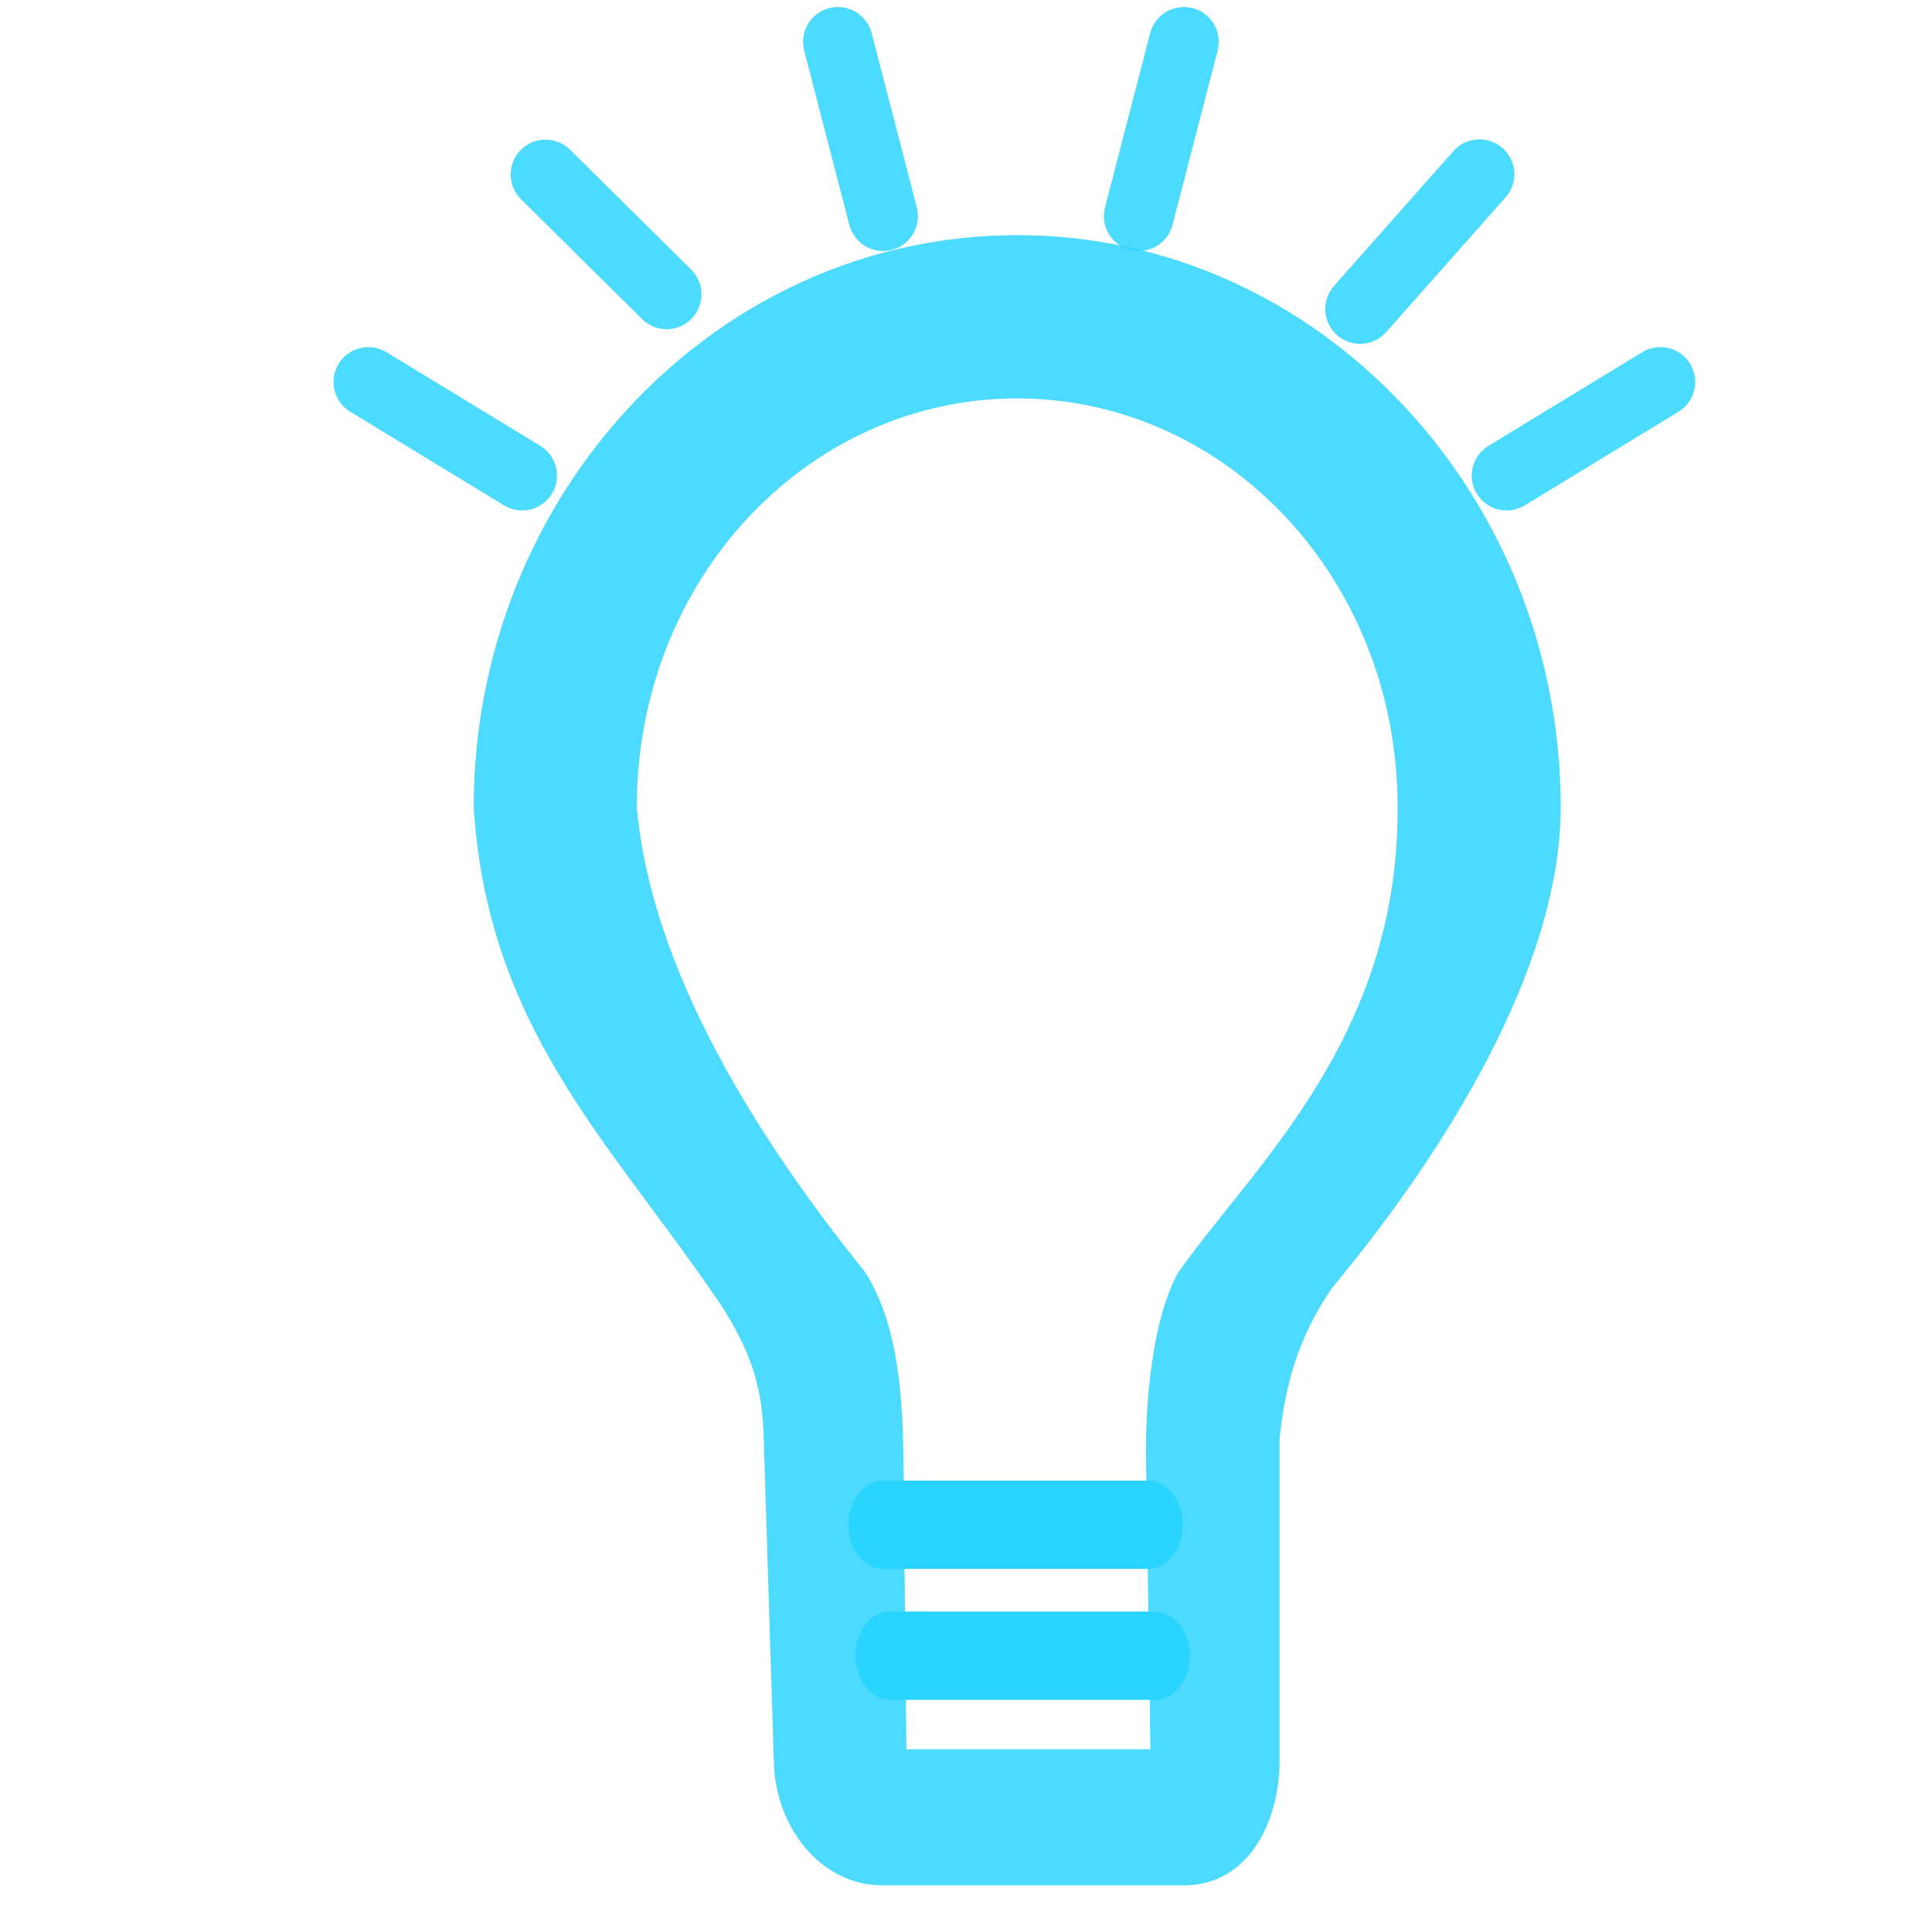 <?xml version="1.0" encoding="UTF-8"?>
<svg color="#26cb7c" fill="none" stroke="currentColor" stroke-linecap="round" stroke-linejoin="round" stroke-width="2" version="1.1" viewBox="0 0 62 62" xmlns="http://www.w3.org/2000/svg" xmlns:cc="http://creativecommons.org/ns#" xmlns:dc="http://purl.org/dc/elements/1.1/" xmlns:rdf="http://www.w3.org/1999/02/22-rdf-syntax-ns#">
<g transform="matrix(2.708 0 0 2.707 -.621 -1.951)" stroke="#0cf">
<g fill="#0cf" stroke="#2ad4ff" stroke-linecap="butt" stroke-linejoin="miter" stroke-opacity=".843" stroke-width=".826">
<path d="m6.694 2.789 1.435 1.421"/>
<path d="m17.762 2.786-1.415 1.598"/>
<path d="m14.259 1.217-0.535 2.066"/>
<path d="m10.159 1.217 0.535 2.066"/>
<path d="m4.595 5.249 1.822 1.11"/>
<path d="m19.905 5.249-1.822 1.11"/>
</g>
<g transform="matrix(.79 0 0 1 2.628 -0)" fill="#0cf" stroke="#0cf" stroke-linecap="butt" stroke-linejoin="miter" stroke-opacity=".843" stroke-width="1.047">
<path d="m10.212 18.796 3.97 2e-6"/>
<path d="m10.319 20.349 3.97 2e-6"/>
</g>
<path transform="matrix(.552 0 0 .553 .874 .333)" d="m20.668 5.742c-6.479-2e-7 -11.666 5.564-11.666 12.262 0.291 4.643 2.843 7.111 5.048 10.296 0.997 1.382 1.148 2.277 1.177 3.2l0.219 7c0.043 1.359 0.985 2.619 2.344 2.619h6.459c1.359 0 2.053-1.323 2.053-2.682v-6.877c0.112-1.185 0.427-2.244 1.136-3.26 2.317-2.782 4.899-6.79 4.899-10.296-2e-6 -6.698-5.189-12.262-11.668-12.262zm0 3.5c4.474-2e-7 8.168 3.848 8.168 8.762 0.028 4.969-3.134 7.726-4.719 9.991-0.546 1.007-0.7 2.739-0.681 3.986l0.094 6.219h-5.24l-0.062-6.219c-0.018-1.739-0.205-3.023-0.819-4.004-2.235-2.767-4.589-6.413-4.906-9.973 0-4.913 3.692-8.762 8.166-8.762z" color="#26cb7c" color-rendering="auto" dominant-baseline="auto" fill="#2ad4ff" fill-opacity=".941" image-rendering="auto" opacity=".892" shape-rendering="auto" solid-color="#000000" stroke-width="0" style="font-feature-settings:normal;font-variant-alternates:normal;font-variant-caps:normal;font-variant-ligatures:normal;font-variant-numeric:normal;font-variant-position:normal;isolation:auto;mix-blend-mode:normal;paint-order:stroke markers fill;shape-padding:0;text-decoration-color:#000000;text-decoration-line:none;text-decoration-style:solid;text-indent:0;text-orientation:mixed;text-transform:none;white-space:normal"/>
</g>
</svg>

<!-- <?xml version="1.0" encoding="UTF-8" standalone="no"?>
<svg
   xmlns:dc="http://purl.org/dc/elements/1.1/"
   xmlns:cc="http://creativecommons.org/ns#"
   xmlns:rdf="http://www.w3.org/1999/02/22-rdf-syntax-ns#"
   xmlns:svg="http://www.w3.org/2000/svg"
   xmlns="http://www.w3.org/2000/svg"
   id="svg8"
   version="1.1"
   style="color:#26cb7c;fill:none;stroke:currentColor;stroke-width:2;stroke-linecap:round;stroke-linejoin:round"
   viewBox="0 0 62 62"
   width="62"
   height="62"
   preserveAspectRatio="xMidYMid meet">
  <metadata
     id="metadata14">
    <rdf:RDF>
      <cc:Work
         rdf:about="">
        <dc:format>image/svg+xml</dc:format>
        <dc:type
           rdf:resource="http://purl.org/dc/dcmitype/StillImage" />
        <dc:title></dc:title>
      </cc:Work>
    </rdf:RDF>
  </metadata>
  <defs
     id="defs12">
    <clipPath
       id="clipPath1504"
       clipPathUnits="userSpaceOnUse">
      <g
         id="use1506" />
    </clipPath>
  </defs>
  <g
     id="g1525"
     style="fill:#00ccff;stroke-width:1.10521626;stroke-miterlimit:4;stroke-dasharray:none;stroke:#00ccff"
     transform="matrix(2.7077458,0,0,2.7067162,-0.62077317,-1.9510349)">
    <g
       style="display:inline;fill:#00ccff;stroke:#2ad4ff;stroke-width:0.82648295;stroke-miterlimit:4;stroke-dasharray:none"
       id="g4606">
      <path
         id="path897"
         d="M 6.6935603,2.7894999 8.1288001,4.2100556"
         style="fill:#00ccff;stroke:#2ad4ff;stroke-width:0.82648295;stroke-linecap:butt;stroke-linejoin:miter;stroke-miterlimit:4;stroke-dasharray:none;stroke-opacity:0.84313725" />
      <path
         style="fill:#00ccff;stroke:#2ad4ff;stroke-width:0.82648295;stroke-linecap:butt;stroke-linejoin:miter;stroke-miterlimit:4;stroke-dasharray:none;stroke-opacity:0.84313725"
         d="M 17.762171,2.7861306 16.347678,4.3837471"
         id="path899" />
      <path
         id="path901"
         d="M 14.259052,1.2170779 13.724521,3.2831732"
         style="fill:#00ccff;stroke:#2ad4ff;stroke-width:0.82648295;stroke-linecap:butt;stroke-linejoin:miter;stroke-miterlimit:4;stroke-dasharray:none;stroke-opacity:0.84313725" />
      <path
         style="fill:#00ccff;stroke:#2ad4ff;stroke-width:0.82648295;stroke-linecap:butt;stroke-linejoin:miter;stroke-miterlimit:4;stroke-dasharray:none;stroke-opacity:0.84313725"
         d="m 10.159303,1.2170779 0.534531,2.0660953"
         id="path903" />
      <path
         style="fill:#00ccff;stroke:#2ad4ff;stroke-width:0.82648295;stroke-linecap:butt;stroke-linejoin:miter;stroke-miterlimit:4;stroke-dasharray:none;stroke-opacity:0.84313725"
         d="M 4.5949866,5.2492192 6.416976,6.3594083"
         id="path905" />
      <path
         id="path907"
         d="m 19.905339,5.2492192 -1.82199,1.1101891"
         style="fill:#00ccff;stroke:#2ad4ff;stroke-width:0.82648295;stroke-linecap:butt;stroke-linejoin:miter;stroke-miterlimit:4;stroke-dasharray:none;stroke-opacity:0.84313725" />
    </g>
    <g
       transform="matrix(0.79046545,0,0,1.0000141,2.6278481,-2.7504564e-4)"
       style="display:inline;fill:#00ccff;stroke:#00ccff;stroke-width:1.0473541;stroke-miterlimit:4;stroke-dasharray:none;stroke-opacity:0.84313725"
       id="g4610">
      <path
         id="path893"
         d="m 10.212034,18.795833 3.969704,2e-6"
         style="display:inline;fill:#00ccff;stroke:#00ccff;stroke-width:1.0473541;stroke-linecap:butt;stroke-linejoin:miter;stroke-miterlimit:4;stroke-dasharray:none;stroke-opacity:0.84313725" />
      <path
         style="display:inline;fill:#00ccff;stroke:#00ccff;stroke-width:1.0473541;stroke-linecap:butt;stroke-linejoin:miter;stroke-miterlimit:4;stroke-dasharray:none;stroke-opacity:0.84313725"
         d="m 10.31867,20.348814 3.969704,2e-6"
         id="path895" />
    </g>
    <path
       id="path844"
       transform="matrix(0.55243406,0,0,0.5526442,0.87351453,0.33298675)"
       d="M 20.667969,5.7421875 C 14.188722,5.7421873 9.0019533,11.306152 9.0019531,18.003906 9.2928993,22.64655 11.845328,25.115117 14.049644,28.3 c 0.996986,1.381844 1.147997,2.276708 1.176918,3.2 l 0.21875,7 c 0.04255,1.358483 0.985002,2.619141 2.34375,2.619141 h 6.458985 c 1.358748,0 2.052734,-1.322493 2.052734,-2.681641 v -6.876953 c 0.111531,-1.185527 0.42666,-2.244529 1.13571,-3.260547 2.317217,-2.781798 4.899442,-6.790037 4.899442,-10.296091 -2e-6,-6.697754 -5.188724,-12.2617187 -11.667969,-12.2617185 z m 0,3.5 c 4.474116,-2e-7 8.167967,3.8483505 8.167969,8.7617185 0.02808,4.969374 -3.13436,7.725969 -4.719292,9.990707 -0.545797,1.006826 -0.699905,2.738564 -0.681099,3.985856 l 0.09375,6.21875 h -5.240235 l -0.0625,-6.21875 c -0.01751,-1.738675 -0.205099,-3.023049 -0.818928,-4.003812 -2.234795,-2.766723 -4.58893,-6.413435 -4.905667,-9.972744 0,-4.913368 3.691899,-8.7617187 8.166016,-8.7617185 z"
       style="color:#26cb7c;font-style:normal;font-variant:normal;font-weight:normal;font-stretch:normal;font-size:medium;line-height:normal;font-family:sans-serif;font-variant-ligatures:normal;font-variant-position:normal;font-variant-caps:normal;font-variant-numeric:normal;font-variant-alternates:normal;font-feature-settings:normal;text-indent:0;text-align:start;text-decoration:none;text-decoration-line:none;text-decoration-style:solid;text-decoration-color:#000000;letter-spacing:normal;word-spacing:normal;text-transform:none;writing-mode:lr-tb;direction:ltr;text-orientation:mixed;dominant-baseline:auto;baseline-shift:baseline;text-anchor:start;white-space:normal;shape-padding:0;clip-rule:nonzero;display:inline;overflow:visible;visibility:visible;opacity:0.89200003;isolation:auto;mix-blend-mode:normal;color-interpolation:sRGB;color-interpolation-filters:linearRGB;solid-color:#000000;solid-opacity:1;vector-effect:none;fill:#2ad4ff;fill-opacity:0.94117647;fill-rule:nonzero;stroke:#00ccff;stroke-width:0;stroke-linecap:butt;stroke-linejoin:miter;stroke-miterlimit:4;stroke-dasharray:none;stroke-dashoffset:0;stroke-opacity:1;paint-order:stroke markers fill;color-rendering:auto;image-rendering:auto;shape-rendering:auto;text-rendering:auto;enable-background:accumulate" />
  </g>
</svg> -->
